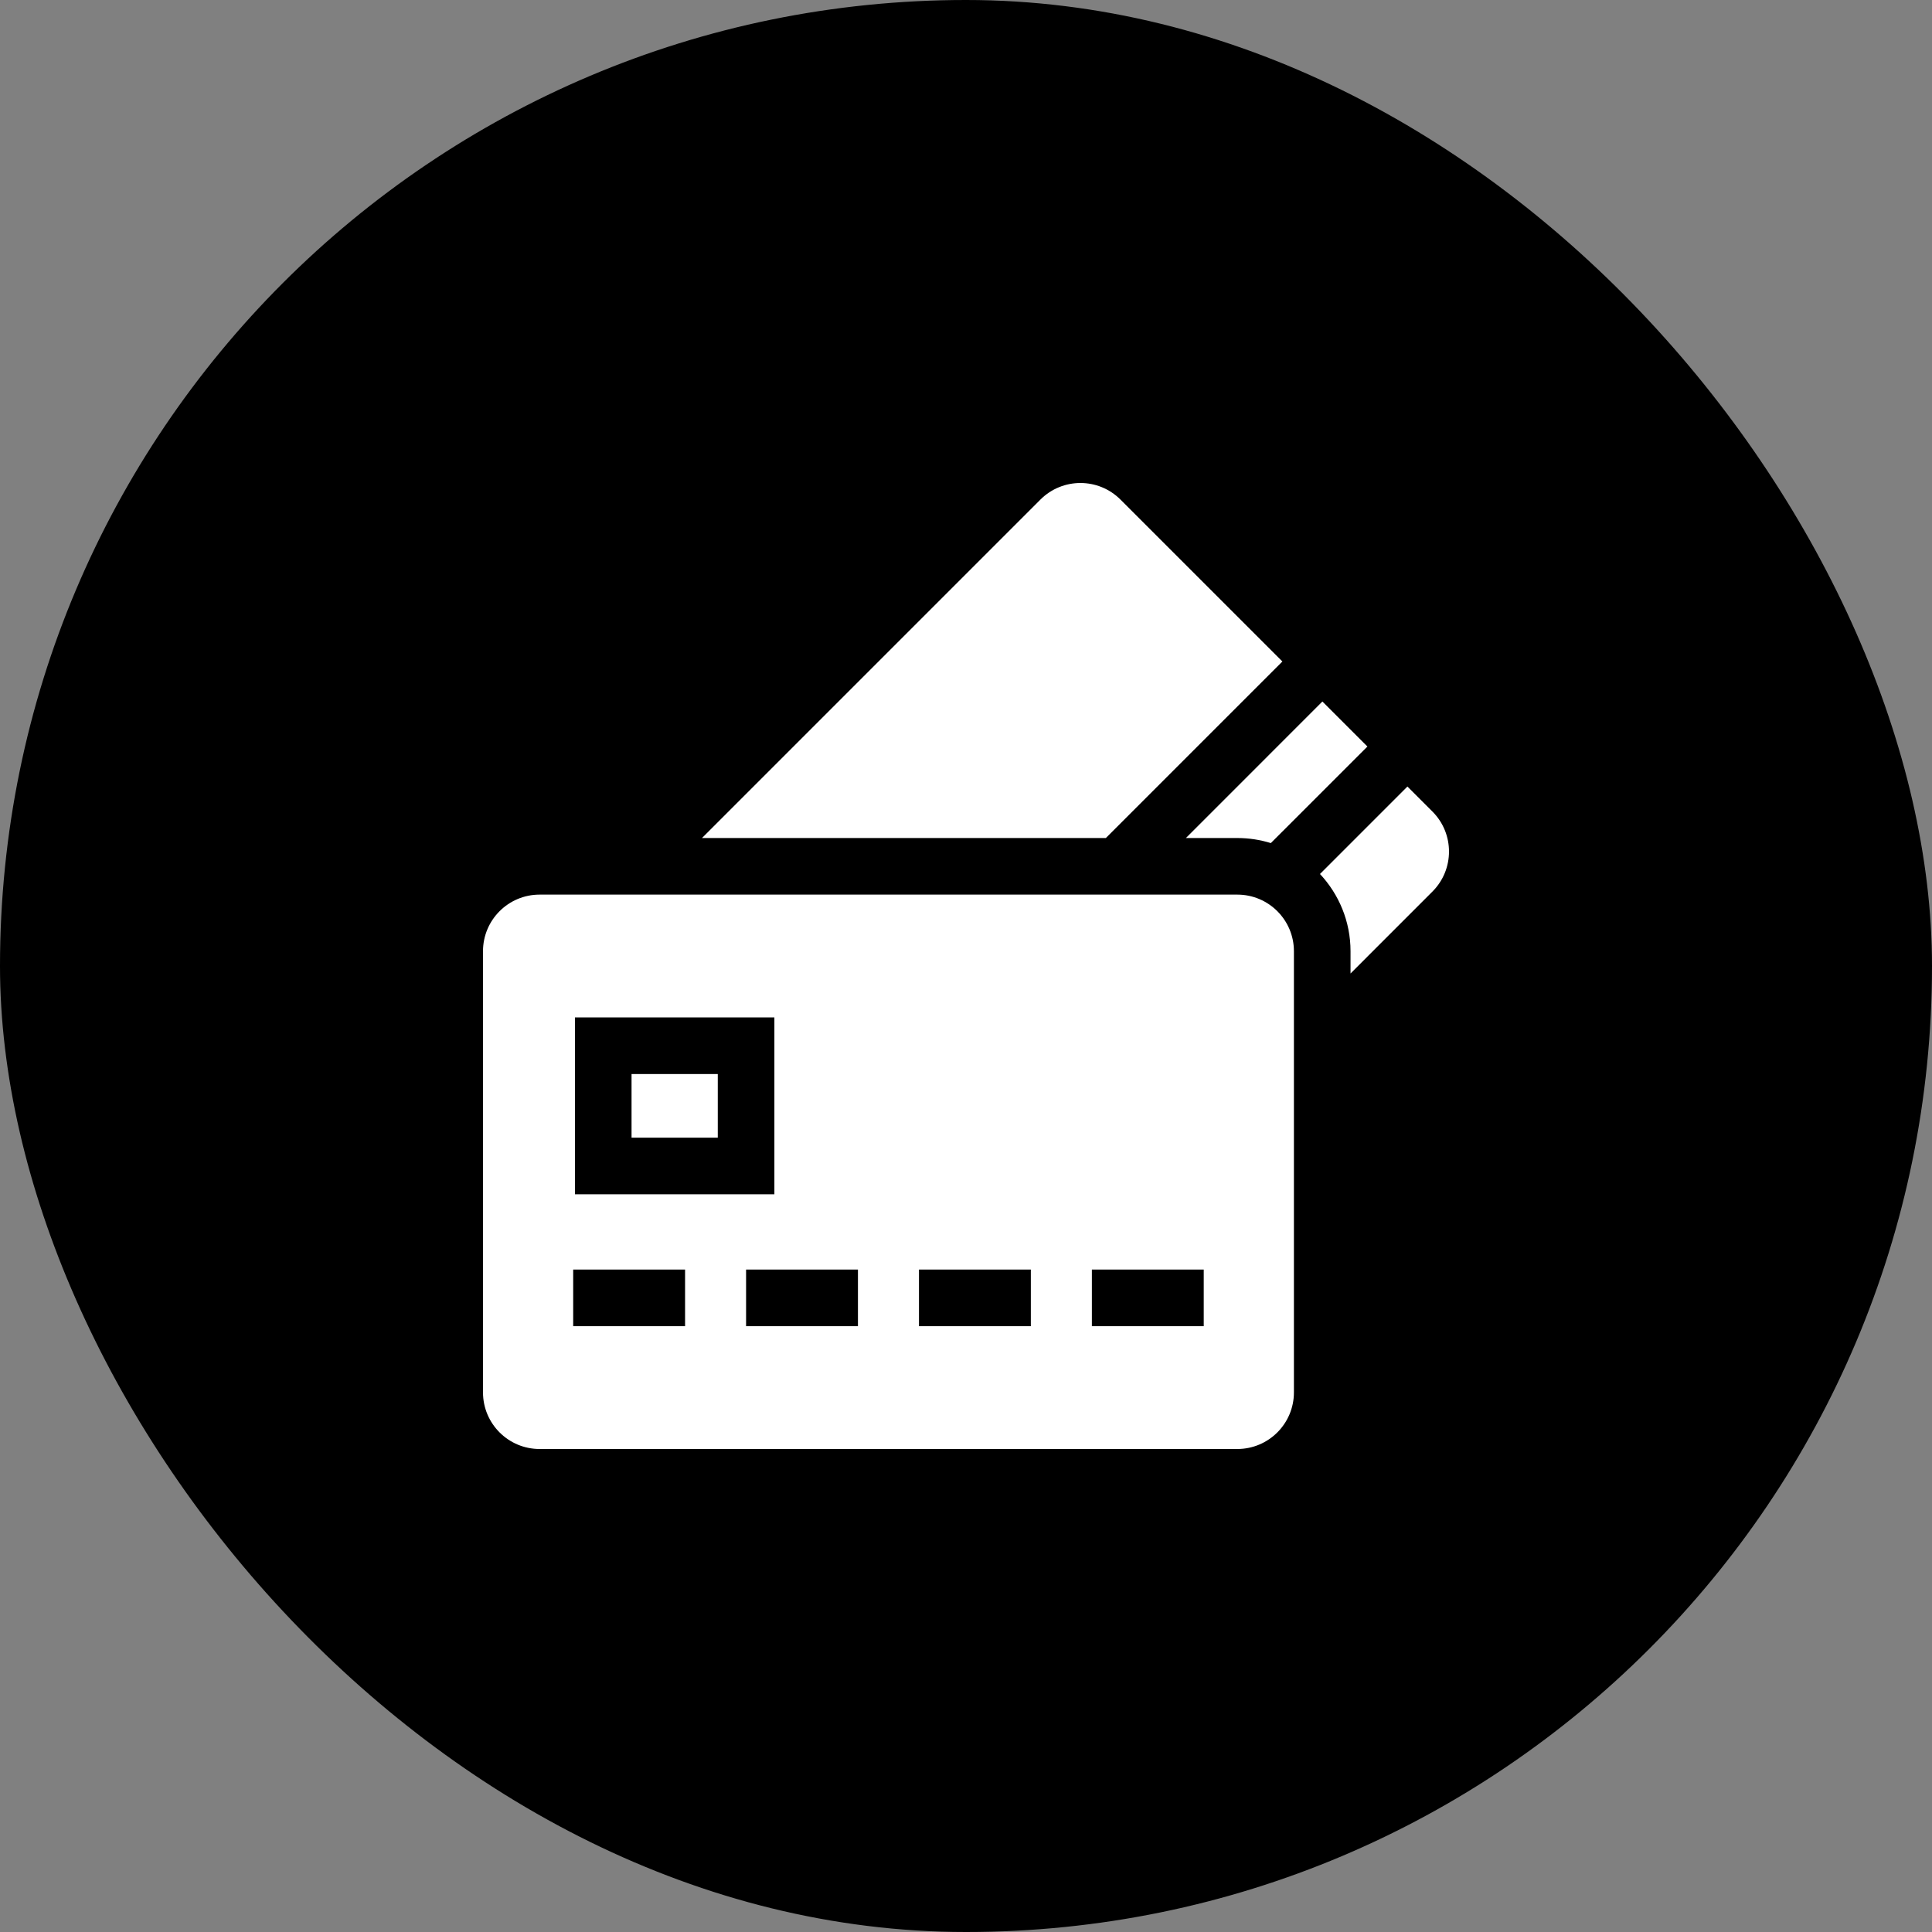 <svg width="100" height="100" viewBox="0 0 100 100" fill="none" xmlns="http://www.w3.org/2000/svg">
<rect x="0" y="0" width="100" height="100" fill="#808080" stroke="none"/>
<rect width="100" height="100" rx="50" fill="black"/>
<path d="M64.043 43.376C64.647 43.376 65.23 43.468 65.778 43.638L70.777 38.64L68.447 36.31L61.382 43.376H64.043Z" fill="white"/>
<path d="M74.142 42.005L72.848 40.711L68.322 45.238C69.301 46.285 69.903 47.691 69.903 49.235V50.388L74.142 46.148C75.286 45.004 75.286 43.149 74.142 42.005Z" fill="white"/>
<path d="M66.376 34.239L57.995 25.858C56.851 24.714 54.996 24.714 53.852 25.858L36.334 43.376H57.239L66.376 34.239Z" fill="white"/>
<path d="M32.689 55.592H37.152V58.886H32.689V55.592Z" fill="white"/>
<path d="M64.043 46.305H27.93C26.312 46.305 25 47.617 25 49.235V72.07C25 73.688 26.312 75 27.93 75H64.043C65.661 75 66.973 73.688 66.973 72.07V49.235C66.973 47.617 65.661 46.305 64.043 46.305ZM29.759 52.662H40.082V61.816H29.759V52.662ZM35.459 68.643H29.668V65.713H35.459V68.643ZM44.407 68.643H38.617V65.713H44.407V68.643ZM53.356 68.643H47.566V65.713H53.356V68.643ZM62.305 68.643H56.515V65.713H62.305V68.643Z" fill="white"/>
</svg>
